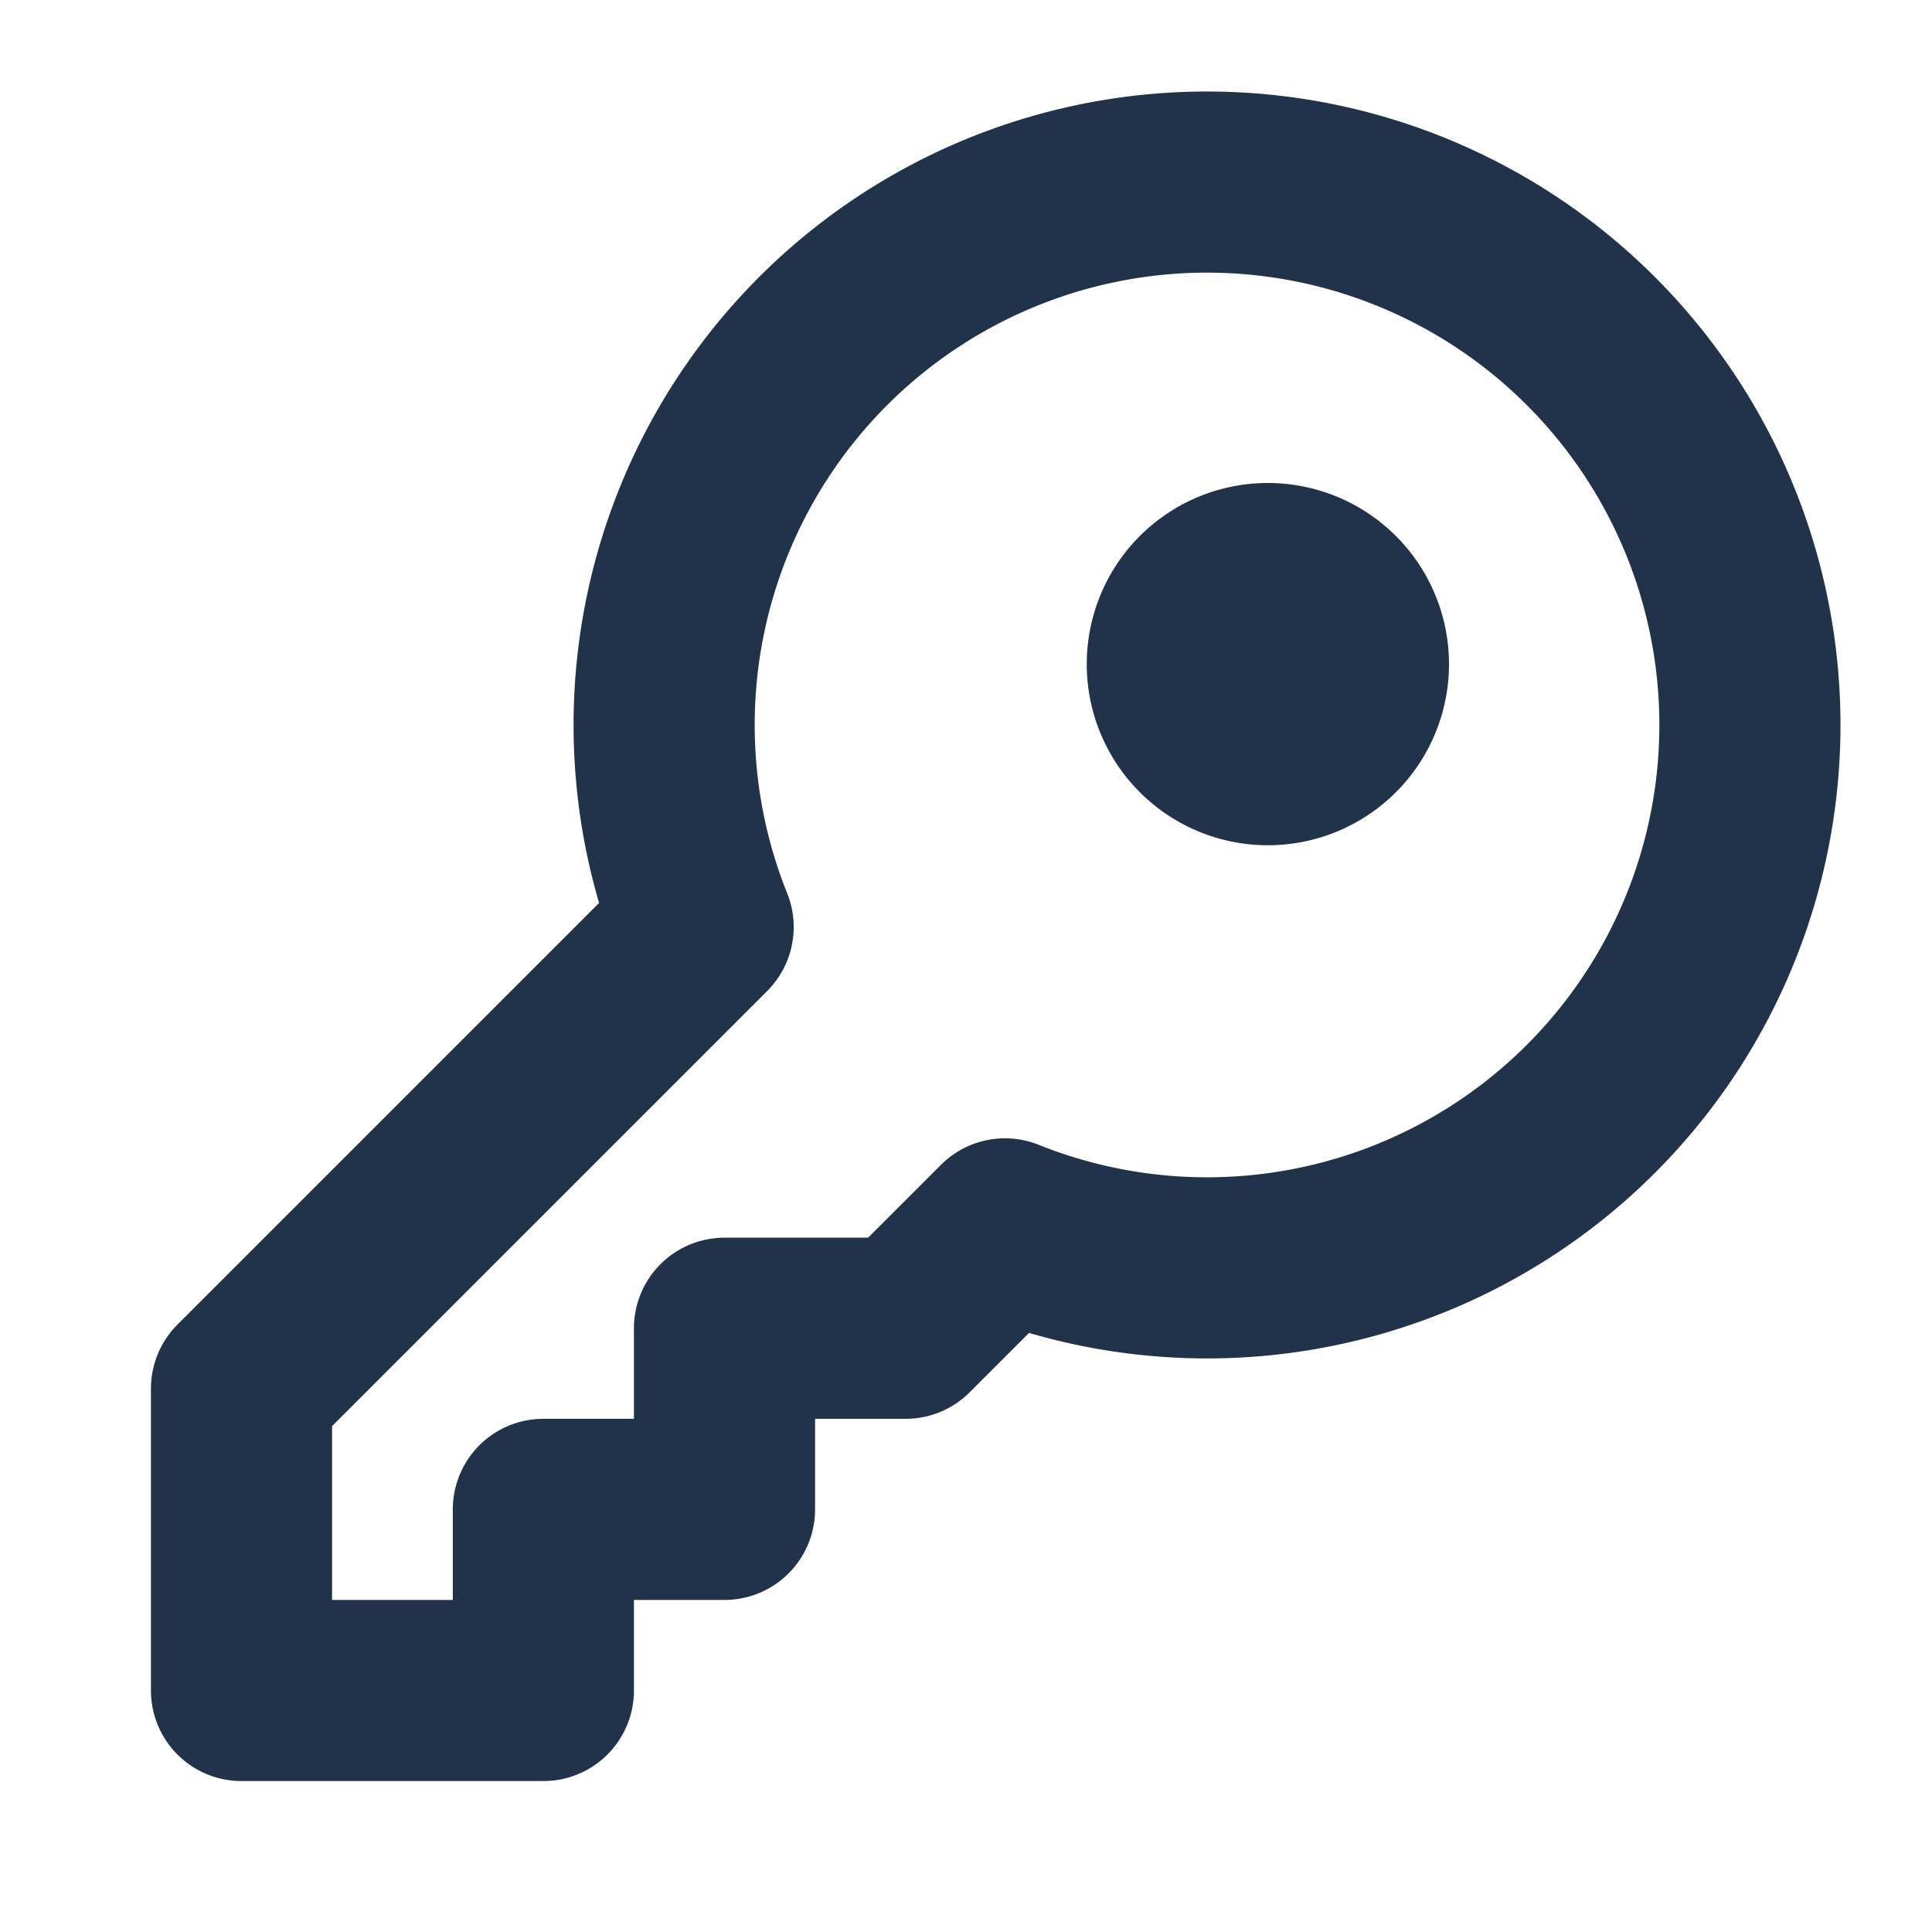 <svg width="16" height="16" fill="none" xmlns="http://www.w3.org/2000/svg"><path d="M5.823 7.677a4.496 4.496 0 1 1 2.5 2.5L7.5 11H6v1.5H4.5V14H2v-2.5l3.823-3.823Z" stroke="#21324B" stroke-width="1.5" stroke-linejoin="round"/><path d="M10.5 7a1.5 1.5 0 1 0 0-3 1.5 1.5 0 0 0 0 3Z" fill="#21324B"/></svg>